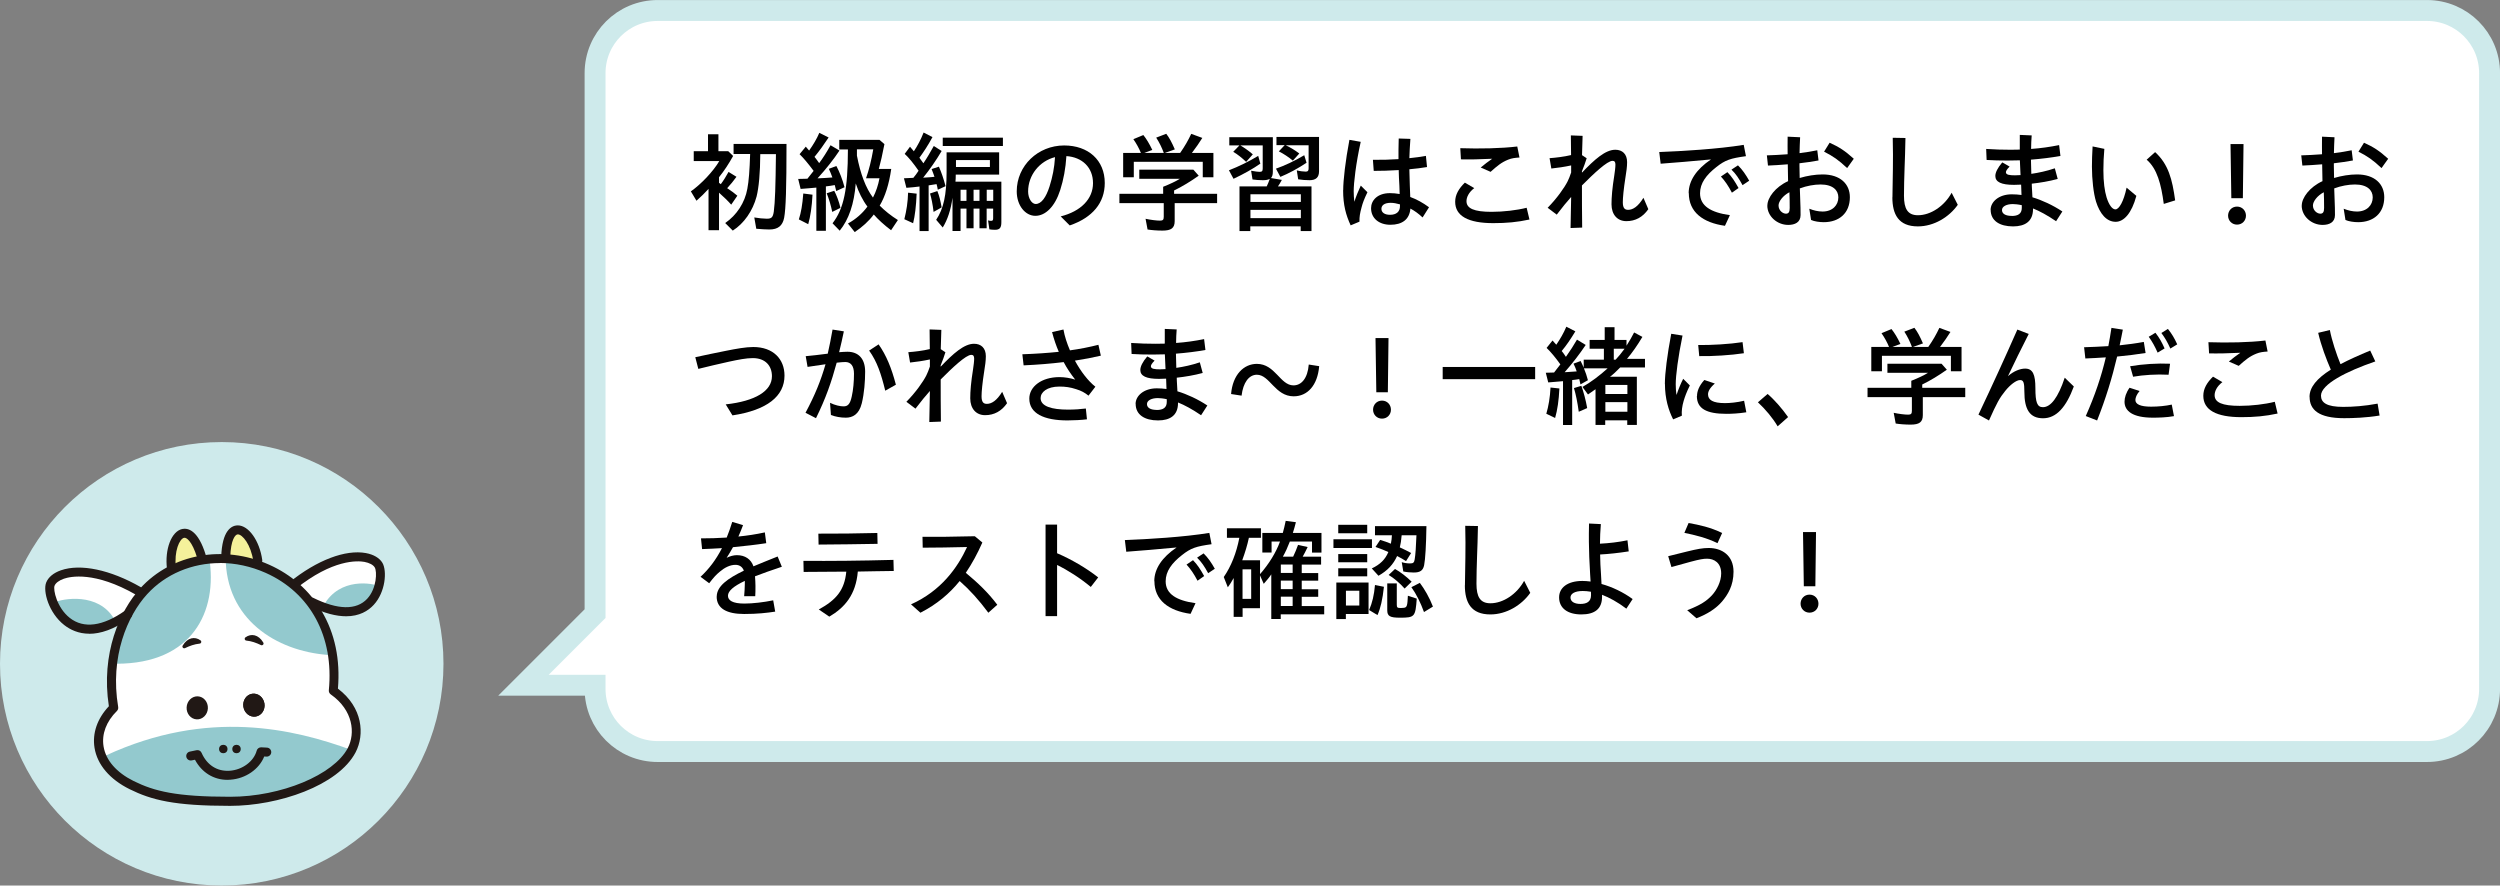 <?xml version="1.0" encoding="UTF-8"?>
<svg id="_レイヤー_2" data-name="レイヤー 2" xmlns="http://www.w3.org/2000/svg" width="338.24" height="119.81" viewBox="0 0 338.24 119.81">
  <rect x="0" y="0" width="338.24" height="119.81" fill="#808080" stroke="none"/>
  <defs>
    <style>
      .cls-1 {
        fill: #211815;
      }

      .cls-2 {
        fill: #f5f19b;
      }

      .cls-3 {
        fill: #93c9ce;
      }

      .cls-4, .cls-5 {
        fill: #fff;
      }

      .cls-6 {
        fill: #ceeaeb;
      }

      .cls-5 {
        stroke: #ceeaeb;
        stroke-miterlimit: 10;
        stroke-width: 2.83px;
      }
    </style>
  </defs>
  <g id="_レイヤー_1-2" data-name="レイヤー 1">
    <g>
      <path class="cls-5" d="M328.35,1.42H88.98c-4.68,0-8.47,3.79-8.47,8.47v73.13s-9.69,9.69-9.69,9.69h9.69v.5c0,4.68,3.79,8.47,8.47,8.47h239.38c4.68,0,8.47-3.79,8.47-8.47V9.89c0-4.68-3.79-8.47-8.47-8.47Z"/>
      <g>
        <path d="M95.86,25.56c-.5.55-1.05,1.09-1.63,1.6l-.76-1.27c1.38-.96,3.03-2.7,3.85-4.1h-3.46v-1.33h1.93v-2.29h1.41v2.29h1.33l.66.64c-.6,1.08-1.21,2.01-1.91,2.88v.76l.24.18c.39-.52.71-1.05,1.05-1.66l1.07.66c-.38.54-.83,1.08-1.26,1.54.65.43.96.66,1.38,1.02l-.83,1.21c-.45-.51-.98-1.02-1.65-1.62v5.08h-1.42v-5.61ZM98.12,30.17c1.54-1.05,2.66-2.75,2.99-4.62.2-1.04.31-2.5.38-4.71h-2.24v-1.37h7.16c0,5.98-.09,8.79-.32,10-.21,1.07-.83,1.58-2,1.58-.4,0-1.12-.04-1.77-.1l-.27-1.53c.55.1,1.26.17,1.69.17.65,0,.83-.18.95-.96.17-1.27.24-3.39.29-7.78h-2.12c-.01,2.58-.2,4.54-.5,5.74-.52,1.95-1.7,3.64-3.22,4.61l-1.02-1.02Z"/>
        <path d="M110.45,25.38c-.55.06-1.53.13-2.13.18l-.33-1.35c.33,0,.56,0,1.25-.03l.84-1.06c-.79-1.06-1.35-1.72-1.9-2.26l.84-1.02.45.53c.55-.77,1.06-1.62,1.38-2.4l1.26.63c-.66,1-1.28,1.86-1.91,2.62.27.34.42.55.63.85.53-.71,1.07-1.56,1.54-2.42l1.21.72c-.76,1.15-1.81,2.49-2.97,3.76,1-.04,1.29-.07,2.01-.12-.17-.46-.3-.79-.48-1.17l1.02-.38c.42.78.84,1.86,1.1,2.87l-1.12.52-.2-.81c-.32.06-.88.15-1.2.18v6.01h-1.29v-5.86ZM108.08,29.69c.3-.92.49-2.01.6-3.51l1.25.16c-.08,1.59-.29,3-.58,3.99l-1.26-.64ZM111.85,26.15l1.02-.34c.33.64.63,1.42.84,2.31l-1.11.55c-.18-.87-.45-1.78-.75-2.52ZM114.74,30.23c1.05-.57,1.96-1.38,2.62-2.28-.64-.84-1.2-1.96-1.58-3.13-.22,2.77-.94,4.88-2.17,6.39l-.97-1c1.53-1.98,2.07-4.61,2.08-9.99h-1.17v-1.3h5.44l.67.58c-.28,1.47-.51,2.42-.76,3.36h1.68c-.3,2.08-.82,3.71-1.56,4.96.66.67,1.53,1.37,2.46,1.95l-.92,1.38c-.96-.72-1.79-1.49-2.34-2.13-.67.9-1.56,1.7-2.58,2.38l-.92-1.17ZM119,24.12h-1.83c.38-1.08.71-2.35.98-3.92h-2.21v.86c.48,2.49,1.2,4.38,2.17,5.67.41-.79.71-1.68.88-2.61Z"/>
        <path d="M124.43,25.23c-.38.06-1.35.15-1.8.18l-.33-1.29,1.27-.06c.23-.27.48-.6.71-.96-.71-1.02-1.3-1.75-1.88-2.28l.72-.97.52.62c.5-.75.95-1.59,1.32-2.54l1.2.62c-.6,1.11-1.17,1.98-1.77,2.79l.54.75c.5-.73.92-1.47,1.41-2.34l1.06.68c-.73,1.24-1.6,2.49-2.5,3.61.74-.04,1.32-.09,1.53-.12-.13-.4-.2-.55-.39-1.05l.99-.32c.35.81.62,1.58.9,2.64l-1.05.48c-.06-.36-.09-.46-.17-.76-.33.06-.79.13-1.07.17v6.18h-1.23v-6.01ZM122.35,29.67c.3-1.17.48-2.38.51-3.6l1.16.13c-.08,1.75-.23,3-.48,4l-1.18-.54ZM125.83,26.18l.99-.33c.27.66.43,1.35.58,2.21l-1.09.61c-.12-1.03-.29-1.84-.48-2.49ZM128.87,26.76c-.24,1.67-.67,2.96-1.32,4.02l-.89-1.04c1-1.49,1.41-3.36,1.41-6.46v-2.67h7.11v3.01h-5.87c0,.39-.01.65-.04.96h6.21v5.49c0,.76-.23,1.02-.86,1.02-.27,0-.54-.02-.76-.06l-.18-1.21c.17.04.27.06.4.06.23,0,.29-.08.29-.36v-1.3h-.88v2.66h-.97v-2.66h-.8v2.66h-.96v-2.66h-.8v3.03h-1.09v-4.49ZM127.55,18.63h8.14v1.12h-8.14v-1.12ZM133.93,22.59v-.93h-4.59v.93h4.59ZM130.76,27.18v-1.51h-.8v1.51h.8ZM132.52,27.18v-1.51h-.8v1.51h.8ZM134.38,27.18v-1.51h-.88v1.51h.88Z"/>
        <path d="M143.5,29.28c2.75-.69,4.38-2.37,4.38-4.5s-1.47-3.52-3.6-3.66c-.11,1.69-.38,3.16-.84,4.6-.72,2.25-2,3.48-3.36,3.48s-2.52-1.39-2.52-3.31c0-3.48,2.88-6.21,6.42-6.21,3.25,0,5.49,1.98,5.49,5.08,0,2.68-1.65,4.68-4.74,5.74l-1.23-1.23ZM140.12,27.6c.77,0,1.41-.9,1.88-2.38.41-1.32.65-2.49.74-3.96-2.07.52-3.64,2.41-3.64,4.65,0,.92.49,1.69,1.03,1.69Z"/>
        <path d="M155.26,31.05l-.27-1.45c.69.15,1.49.25,1.95.25.39,0,.51-.12.51-.51v-1.86h-6v-1.26h5.92v-.95c.9-.35,1.8-.78,2.26-1.08h-5.49v-1.23h7.32l.72.81c-1.05.75-2.28,1.5-3.33,2v.45h5.82v1.26h-5.74v2.43c0,.95-.47,1.29-1.65,1.29-.71,0-1.49-.06-2.03-.15ZM151.96,20.69h2.4c-.27-.66-.62-1.28-1.02-1.86l1.35-.56c.41.51.81,1.17,1.21,2.01l-1.08.41h2.64c-.29-.77-.61-1.42-1.03-2.07l1.36-.52c.41.52.75,1.17,1.16,2.11l-1.35.48h2.07c.65-.93,1.09-1.71,1.5-2.58l1.5.55c-.41.65-.84,1.29-1.41,2.03h2.91v3.29h-1.44v-2.09h-9.33v2.09h-1.44v-3.29Z"/>
        <path d="M166.27,23.04c1.32-.51,2.7-1.19,3.96-1.95l.29,1.05c-.95.67-2.28,1.42-3.63,2.05l-.62-1.15ZM167.72,25.22h3.66c.15-.31.24-.52.42-1.02-.22.12-.51.18-.94.18s-1.05-.04-1.4-.1l-.19-1.18c.58.1.9.15,1.14.15.33,0,.43-.1.43-.46v-3.12h-3.03c.51.3,1.08.69,1.69,1.21l-.9,1.02c-.57-.54-1.16-1.02-1.75-1.36l.84-.87h-1.37v-1.11h5.89v4.65c0,.42-.07.66-.25.88l1.47.25c-.25.46-.33.59-.53.88h4.54v6.04h-1.46v-.64h-6.82v.64h-1.46v-6.04ZM176,27.32v-1.04h-6.82v1.04h6.82ZM176,29.51v-1.12h-6.82v1.12h6.82ZM172.63,22.82c1.17-.41,2.49-1.02,3.83-1.82l.31,1.02c-1.14.76-2.43,1.46-3.54,1.91l-.6-1.11ZM175.64,24.27l-.19-1.22c.42.11.92.17,1.21.17s.39-.12.39-.45v-3.12h-3.1c.69.33,1.26.68,1.84,1.12l-.87.96c-.58-.48-1.26-.93-1.9-1.25l.79-.84h-1.11v-1.11h5.76v4.65c0,.81-.42,1.2-1.28,1.2-.45,0-1.09-.04-1.54-.12Z"/>
        <path d="M181.73,25.73c0-1.33.3-3.96.84-6.81l1.53.27c-.65,2.92-.95,5.56-.95,6.67,0,.46.03.98.09,1.44.24-.77.54-1.47.87-2.19l.9.9c-.45.93-.65,1.47-.79,2.03-.23.84-.3,1.28-.29,1.95l-1.19.5c-.63-1.37-1.02-2.73-1.02-4.76ZM185.5,28.17c0-1.05.86-2.04,2.55-2.04.42,0,.87.04,1.32.12l-.04-1.17c-.04-.64-.08-1.38-.09-2.07-1.19.08-2.37.11-3.38.11l-.11-1.5c1.07.02,2.26-.01,3.46-.09,0-.84-.01-1.57.03-2.79l1.58.05c-.08,1.02-.11,1.83-.14,2.61.79-.08,1.54-.18,2.24-.31l.15,1.51c-.72.12-1.53.23-2.39.3.02.78.03,1.48.06,2.16.01.6.04,1.14.06,1.59.86.31,1.71.78,2.54,1.39l-.87,1.38c-.55-.52-1.11-.92-1.65-1.2-.12,1.46-1.1,2.19-2.71,2.19-1.5,0-2.61-.85-2.61-2.24ZM188.08,29.06c.81,0,1.35-.39,1.33-1.21v-.2c-.45-.13-.88-.21-1.25-.21-.88,0-1.26.36-1.26.81,0,.5.43.81,1.17.81Z"/>
        <path d="M196.88,27.29c0-.96.5-1.79,1.31-2.58l1.27.74c-.76.58-1.05,1.25-1.05,1.77,0,.98,1.02,1.44,3.39,1.44,1.61,0,3.41-.21,4.75-.55l.38,1.59c-1.65.36-3.12.49-4.9.49-3.39,0-5.15-.97-5.15-2.89ZM200.35,22.65c.53-.44.99-.79,1.54-1.17-1.57.08-3.21.11-4.23.08l-.09-1.51c2.64.09,5.54.03,7.71-.23l.3,1.49c-.6.04-1.04.09-1.53.29-.9.36-1.48.84-2.38,1.65l-1.32-.58Z"/>
        <path d="M212.56,26.66c-.54.61-1.17,1.36-1.94,2.38l-1.23-.93c1.25-1.26,2.28-2.73,2.7-3.57.15-.3.33-.74.48-1.2v-.96c-.86.19-1.89.34-2.68.42l-.24-1.4c.83-.06,1.95-.19,2.91-.42,0-1.07-.02-1.86-.03-2.66l1.59.06c-.03.88-.06,1.68-.08,2.61l.63.42c-.15.51-.36,1.07-.64,1.77v.18c1.69-1.78,3.18-3.1,4.51-3.1.96,0,1.6.58,1.6,1.68,0,.64-.1,1.3-.22,2.04-.25,1.59-.36,2.77-.36,3.38,0,.81.27,1.03.72,1.03.63,0,1.33-.42,2.07-1.63l.66,1.54c-.75,1.08-1.75,1.62-2.97,1.62s-2.01-.89-2.01-2.28c0-.94.1-2.19.38-3.93.07-.49.15-1.05.15-1.44,0-.36-.12-.51-.39-.51-.72,0-2.56,1.74-4.14,3.33,0,1.96,0,3.43.03,5.7l-1.57.06c.03-1.62.06-2.93.08-4.2Z"/>
        <path d="M228.47,26.13c0-1.67,1.05-3.23,3.02-4.56-2.88.27-4.68.42-6.81.58l-.19-1.58c3.12-.12,7.92-.4,11.43-.97l.3,1.53c-2.08.29-2.79.51-4,1.47-1.38,1.08-2.21,2.19-2.21,3.55,0,1.71,1.46,2.6,4.04,2.96l-.67,1.44c-2.99-.42-4.89-1.86-4.89-4.42ZM232.84,23.88l.87-.59c.62.63,1.02,1.28,1.51,2.15l-.9.63c-.48-.92-.93-1.58-1.49-2.19ZM234.26,22.95l.88-.58c.6.58,1.07,1.28,1.52,2.08l-.9.6c-.51-.93-.9-1.52-1.5-2.1Z"/>
        <path d="M239.12,27.8c0-1.04,1.07-2.5,2.8-3.29-.01-.78-.04-1.59-.04-2.28-.97.09-1.9.13-2.68.17l-.15-1.38c.83-.02,1.8-.08,2.81-.15,0-.69-.02-1.51,0-2.38l1.69.08c-.04.67-.06,1.42-.08,2.15.87-.11,1.7-.24,2.4-.39l.17,1.38c-.77.15-1.67.27-2.58.38v.36c0,.4.01.97.03,1.63,1-.3,2.11-.48,3.1-.48,2.4,0,3.69,1.3,3.69,3.08,0,2.17-1.46,3.38-3.53,3.38-.58,0-1.29-.1-1.72-.3l-.24-1.52c.6.24,1.2.38,1.8.38,1.33,0,2.13-.85,2.13-1.92,0-.95-.73-1.74-2.4-1.74-.86,0-1.88.18-2.81.53.03.97.06,1.94.09,2.62.01.42.01.66.01.99,0,.99-.78,1.33-1.67,1.33-1.51,0-2.83-1.18-2.83-2.61ZM241.63,28.91c.38,0,.51-.25.51-.78,0-.38,0-.67-.01-1.17-.01-.31-.01-.64-.03-.95-.88.46-1.47,1.25-1.47,1.79,0,.68.57,1.11,1,1.11ZM246.79,20.52l.75-1.21c1.27.57,2.08,1.09,3.27,2.17l-.9,1.26c-1.14-1.08-1.94-1.63-3.12-2.22Z"/>
        <path d="M256.04,26.69c0-.84.03-2.66.06-3.78.03-.97.01-2.97-.02-4.27l1.72.03c-.03,1.29-.07,3.18-.12,4.12-.04,1.01-.08,2.75-.08,3.68,0,1.78.5,2.65,1.89,2.65,1.72,0,3.57-1.23,4.56-3.04l.83,1.63c-1.16,1.65-3.21,2.92-5.4,2.92-2.62,0-3.45-1.63-3.45-3.94Z"/>
        <path d="M269.32,28.4c0-1.09,1.11-2.11,2.86-2.11.44,0,.9.03,1.32.09l-.04-1.16c0-.07-.01-.15-.01-.24-.36.02-.68.03-.96.03-1.71,0-2.53-.38-2.53-1.2,0-.46.29-1.08.94-1.84l.99.57c-.36.36-.5.6-.5.76,0,.36.5.42,1.23.42.19,0,.45-.01.75-.03l-.09-2c-.56.01-1.1.03-1.65.03-1.04,0-1.95-.02-2.85-.08l-.06-1.49c1.16.08,2.27.11,3.32.11.42,0,.82,0,1.23-.02,0-.67-.01-1.39,0-1.99l1.61.07c-.04.56-.08,1.19-.08,1.83,1.29-.09,2.55-.27,3.79-.52l.18,1.47c-1.21.22-2.58.39-3.99.5l.05,1.92c.97-.14,2.1-.38,3.18-.75l.39,1.44c-1.14.31-2.4.52-3.51.64,0,.13.01.25.01.38.03.48.06.99.08,1.46,1.32.4,2.75,1.06,4.05,1.92l-.85,1.32c-1.17-.8-2.22-1.37-3.12-1.73v.08c0,1.68-1.09,2.35-2.7,2.35-1.81,0-3.03-.76-3.03-2.24ZM272.17,29.22c.85,0,1.37-.29,1.37-1.1v-.36c-.48-.11-.95-.15-1.21-.15-.84,0-1.47.31-1.47.81s.48.79,1.32.79Z"/>
        <path d="M283.58,27.26c-.33-1.07-.55-2.97-.55-4.71,0-.75.03-1.81.09-2.74l1.59.33c-.09,1.02-.13,1.92-.13,2.88,0,1.64.17,2.81.43,3.68.32,1.02.76,1.63,1.2,1.63.48,0,1.11-1.04,1.51-2.94l1.32,1.11c-.63,2.37-1.7,3.51-2.8,3.51-1.22,0-2.13-1.06-2.66-2.74ZM290.44,21.6l1.14-1.02c1.8,1.65,2.32,3.68,2.71,6.53l-1.54.48c-.35-2.66-.9-4.77-2.31-5.98Z"/>
        <path d="M301.45,29.18c0-.66.49-1.23,1.21-1.23s1.21.57,1.21,1.23-.5,1.21-1.21,1.21-1.21-.56-1.21-1.21ZM301.78,19.49h1.76l-.09,7.33h-1.56l-.11-7.33Z"/>
        <path d="M311.42,27.8c0-1.04,1.07-2.5,2.8-3.29-.01-.78-.04-1.59-.04-2.28-.97.09-1.9.13-2.68.17l-.15-1.38c.83-.02,1.8-.08,2.81-.15,0-.69-.02-1.51,0-2.38l1.69.08c-.04.67-.06,1.42-.08,2.15.87-.11,1.7-.24,2.4-.39l.17,1.38c-.77.15-1.67.27-2.58.38v.36c0,.4.01.97.03,1.63,1-.3,2.11-.48,3.1-.48,2.4,0,3.69,1.3,3.69,3.08,0,2.17-1.46,3.38-3.53,3.38-.58,0-1.29-.1-1.72-.3l-.24-1.52c.6.24,1.2.38,1.8.38,1.33,0,2.13-.85,2.13-1.92,0-.95-.73-1.74-2.4-1.74-.86,0-1.88.18-2.81.53.03.97.06,1.94.09,2.62.01.42.01.66.01.99,0,.99-.78,1.33-1.67,1.33-1.51,0-2.83-1.18-2.83-2.61ZM313.93,28.91c.38,0,.51-.25.51-.78,0-.38,0-.67-.01-1.17-.01-.31-.01-.64-.03-.95-.88.46-1.47,1.25-1.47,1.79,0,.68.57,1.11,1,1.11ZM319.09,20.52l.75-1.21c1.27.57,2.08,1.09,3.27,2.17l-.9,1.26c-1.14-1.08-1.94-1.63-3.12-2.22Z"/>
        <path d="M98.2,54.71c4-.44,6.24-1.81,6.24-3.81,0-1.38-.86-2.45-2.59-2.45-.89,0-1.94.21-3.2.48-1.53.33-2.8.65-4.17.98l-.41-1.58c1.31-.29,2.67-.57,4.17-.87,1.35-.27,2.67-.51,3.67-.51,2.7,0,4.23,1.63,4.23,3.87,0,2.79-2.36,4.67-7.04,5.38l-.92-1.5Z"/>
        <path d="M108.98,55.85c1.28-2.39,2.07-4.34,2.71-6.57-.92.13-1.77.25-2.43.36l-.25-1.45c.69-.06,1.96-.2,2.98-.34.24-1.04.45-2.12.65-3.26l1.53.24c-.19.93-.4,1.86-.64,2.82.42-.03.81-.06,1.12-.06,1.44,0,2.4.88,2.4,2.69,0,1.29-.12,2.91-.45,4.27-.38,1.56-1.28,1.96-2.17,1.96-.71,0-1.4-.13-2.01-.36l-.12-1.65c.7.34,1.38.48,1.83.48.58,0,.89-.31,1.11-1.35.2-.88.3-1.99.3-3.06s-.43-1.59-1.18-1.59c-.27,0-.62.03-1.16.09-.71,2.62-1.48,4.83-2.8,7.51l-1.41-.73ZM117.59,47.43l1.28-.84c1.04,1.47,1.75,3.2,2.34,5.46l-1.44.81c-.56-2.29-1.1-3.92-2.18-5.43Z"/>
        <path d="M125.8,52.91c-.54.61-1.17,1.36-1.94,2.38l-1.23-.93c1.25-1.26,2.28-2.73,2.7-3.57.15-.3.33-.74.48-1.2v-.96c-.86.19-1.89.34-2.68.42l-.24-1.4c.83-.06,1.95-.19,2.91-.42,0-1.07-.02-1.86-.03-2.66l1.59.06c-.03.88-.06,1.68-.08,2.61l.63.42c-.15.51-.36,1.07-.64,1.77v.18c1.69-1.78,3.18-3.1,4.51-3.1.96,0,1.6.58,1.6,1.68,0,.64-.1,1.3-.22,2.04-.25,1.59-.36,2.77-.36,3.38,0,.81.27,1.03.72,1.03.63,0,1.33-.42,2.07-1.63l.66,1.54c-.75,1.08-1.75,1.62-2.97,1.62s-2.01-.89-2.01-2.28c0-.94.1-2.19.38-3.93.07-.49.15-1.05.15-1.44,0-.36-.12-.51-.39-.51-.72,0-2.56,1.74-4.14,3.33,0,1.96,0,3.43.03,5.7l-1.57.06c.03-1.62.06-2.93.08-4.2Z"/>
        <path d="M138.35,47.93c1.74-.06,3.36-.17,4.9-.33-.36-.83-.66-1.71-.91-2.67l1.54-.35c.16.92.48,1.89.88,2.82,1.33-.18,2.62-.44,3.85-.75l.33,1.47c-1.05.25-2.24.48-3.51.67.81,1.5,1.83,2.8,2.77,3.53l-.93,1.21c-.5-.4-.96-.66-1.68-.88-.79-.26-1.47-.35-2.25-.35-1.7,0-2.55.77-2.55,1.56,0,1.11,1.5,1.56,3.71,1.56.84,0,1.74-.06,2.41-.15l.15,1.46c-.67.09-1.83.15-2.64.15-3.21,0-5.16-.96-5.16-2.95,0-1.62,1.65-2.91,4.08-2.91.71,0,1.46.13,2.13.34-.58-.74-1.11-1.51-1.56-2.37-1.73.21-3.57.36-5.42.44l-.17-1.5Z"/>
        <path d="M153.64,54.65c0-1.09,1.11-2.11,2.86-2.11.44,0,.9.03,1.32.09l-.04-1.16c0-.07-.01-.15-.01-.24-.36.02-.68.03-.96.03-1.71,0-2.53-.38-2.53-1.2,0-.46.29-1.08.94-1.84l.99.57c-.36.36-.5.6-.5.76,0,.36.5.42,1.23.42.19,0,.45-.01.75-.03l-.09-2c-.56.01-1.1.03-1.65.03-1.04,0-1.95-.02-2.85-.08l-.06-1.49c1.16.08,2.27.11,3.32.11.42,0,.82,0,1.23-.02,0-.67-.01-1.39,0-1.99l1.61.07c-.04.56-.08,1.19-.08,1.83,1.29-.09,2.55-.27,3.79-.52l.18,1.47c-1.21.22-2.58.39-3.99.5l.05,1.92c.97-.14,2.1-.38,3.18-.75l.39,1.44c-1.14.31-2.4.52-3.51.64,0,.13.01.25.01.38.03.48.06.99.08,1.46,1.32.4,2.75,1.06,4.05,1.92l-.85,1.32c-1.17-.8-2.22-1.37-3.12-1.73v.08c0,1.68-1.09,2.35-2.7,2.35-1.81,0-3.03-.76-3.03-2.24ZM156.49,55.47c.85,0,1.37-.29,1.37-1.1v-.36c-.48-.11-.95-.15-1.21-.15-.84,0-1.47.31-1.47.81s.48.79,1.32.79Z"/>
        <path d="M170.05,50.7c-1.08,0-1.86,1.07-2.07,2.83l-1.42-.22c.22-2.62,1.72-4.08,3.49-4.08,2.48,0,3.15,2.91,4.95,2.91,1.08,0,1.92-.95,2.07-2.82l1.41.22c-.22,2.61-1.59,4.08-3.45,4.08-2.52,0-3.24-2.92-4.98-2.92Z"/>
        <path d="M185.77,55.43c0-.66.49-1.23,1.21-1.23s1.21.57,1.21,1.23-.5,1.21-1.21,1.21-1.21-.56-1.21-1.21ZM186.1,45.74h1.76l-.09,7.33h-1.56l-.11-7.33Z"/>
        <path d="M195.19,49.65h12.51v1.65h-12.51v-1.65Z"/>
        <path d="M211.48,51.57c-.48.04-1.32.12-2.01.17l-.33-1.31c.27,0,.72-.01,1.12-.03l.85-1.1c-.66-.93-1.3-1.69-1.86-2.23l.8-1,.51.57c.54-.79.99-1.57,1.36-2.44l1.22.63c-.65,1.07-1.2,1.89-1.85,2.66.23.28.32.41.57.79.62-.87,1.05-1.56,1.5-2.33l1.18.72c-.84,1.26-1.83,2.53-2.85,3.69.75-.04,1.38-.08,1.63-.11-.13-.4-.19-.54-.43-1.05l.96-.36c.18.35.24.5.42.9v-1.08h2.73v-1.48h-1.93v-1.19h2.04v-1.72h1.33v1.72h1.62v.78c.46-.72.73-1.2,1.03-1.79l1.12.6c-.66,1.12-1.39,2.16-2.08,2.97h2.43v1.17h-3.36c-.54.55-.97.96-1.37,1.25h3.63v6.52h-1.3v-.62h-2.98v.62h-1.31v-4.83l-1.02.71-.75-1.02c1.09-.6,2.4-1.59,3.41-2.52h-3.21c.22.55.4,1.04.54,1.61l-1.01.57c-.04-.17-.09-.41-.16-.72-.45.08-.62.09-.96.13v6.08h-1.24v-5.92ZM209.21,55.98c.3-1.02.5-2.19.57-3.55l1.2.13c-.08,1.65-.27,2.91-.58,3.99l-1.19-.57ZM212.96,52.5l.99-.3c.29.79.6,1.92.79,3.01l-1.14.5c-.18-1.3-.38-2.28-.65-3.21ZM220.18,53.31v-1.23h-2.98v1.23h2.98ZM220.18,55.71v-1.3h-2.98v1.3h2.98ZM218.59,48.66c.36-.38.79-.9,1.21-1.48h-1.46v1.48h.24Z"/>
        <path d="M225.25,51.95c0-1.42.32-3.93.86-6.79l1.53.24c-.6,2.89-.92,5.41-.92,6.58,0,.47.03,1.01.11,1.46.24-.76.62-1.65.9-2.19l.9.9c-.46.93-.67,1.53-.84,2.1-.2.69-.3,1.37-.24,1.99l-1.18.5c-.62-1.21-1.11-2.82-1.11-4.79ZM229.6,53.58c0-.64.27-1.37.99-2.17l1.42.48c-.69.6-.92,1.08-.92,1.46,0,.75.63,1.19,2.29,1.19.66,0,1.63-.09,2.59-.32l.3,1.56c-1.04.17-2.07.21-2.7.21-2.71,0-3.99-.72-3.99-2.4ZM229.76,46.68c1.68.03,4.29-.12,6-.39l.18,1.5c-1.72.27-4.32.43-6.04.39l-.14-1.5Z"/>
        <path d="M237.85,54.42l1.3-1.12c.92.78,1.98,2,2.77,3.13l-1.41,1.25c-.69-1.16-1.64-2.29-2.67-3.25Z"/>
        <path d="M256.48,57.3l-.27-1.45c.69.15,1.49.25,1.95.25.39,0,.51-.12.51-.51v-1.86h-6v-1.26h5.92v-.95c.9-.35,1.8-.78,2.26-1.08h-5.49v-1.23h7.32l.72.81c-1.05.75-2.28,1.5-3.33,2v.45h5.82v1.26h-5.74v2.43c0,.95-.47,1.29-1.65,1.29-.71,0-1.49-.06-2.03-.15ZM253.18,46.94h2.4c-.27-.66-.62-1.28-1.02-1.86l1.35-.56c.41.51.81,1.17,1.21,2.01l-1.08.41h2.64c-.29-.77-.61-1.42-1.03-2.07l1.36-.52c.41.52.75,1.17,1.16,2.11l-1.35.48h2.07c.65-.93,1.09-1.71,1.5-2.58l1.5.55c-.41.65-.84,1.29-1.41,2.03h2.91v3.29h-1.44v-2.09h-9.33v2.09h-1.44v-3.29Z"/>
        <path d="M267.68,56.09c2.04-4.32,3.55-7.62,5.26-11.5l1.54.59c-1.04,2.04-1.91,3.81-2.81,5.71.79-.69,1.65-1.02,2.33-1.02,1.04,0,1.38.83,1.38,2.64,0,1.94.24,2.58,1.02,2.58,1.05,0,2.05-1.28,2.95-3.99l1.23,1.19c-1.04,2.8-2.36,4.3-4.17,4.3s-2.52-1.23-2.52-3.57c0-1.27-.12-1.6-.58-1.6-.53,0-1.37.67-2.01,1.47-.76.93-1.15,1.65-2.2,4l-1.42-.79Z"/>
        <path d="M282.2,56.28c1.23-2.76,2.1-5.34,2.71-7.93-1.02.07-1.98.12-2.77.15l-.17-1.52c1.03-.03,2.14-.08,3.28-.15.15-.81.3-1.63.42-2.47l1.54.24c-.13.72-.29,1.42-.43,2.12,1.11-.12,2.21-.26,3.27-.46l.24,1.5c-1.18.19-2.54.36-3.85.48-.69,2.92-1.54,5.7-2.71,8.65l-1.53-.6ZM287.44,54.35c0-.56.21-1.23.68-1.89l1.36.44c-.39.45-.57.9-.57,1.21,0,.58.66.91,2.13.91.96,0,1.98-.1,2.79-.28l.3,1.56c-.93.18-2.13.21-2.85.21-2.74,0-3.84-.9-3.84-2.16ZM288.2,49.55c1.71-.29,3.7-.42,5.4-.34l-.2,1.49c-1.63-.09-3.45.03-4.8.27l-.4-1.41ZM290.72,45.56l.9-.54c.55.71.85,1.25,1.24,2.12l-.94.57c-.39-.87-.71-1.45-1.2-2.14ZM292.43,45.05l.88-.55c.54.68.88,1.25,1.26,2.09l-.93.57c-.39-.87-.71-1.42-1.21-2.1Z"/>
        <path d="M298.1,53.54c0-.96.5-1.79,1.31-2.58l1.27.74c-.76.58-1.05,1.25-1.05,1.77,0,.98,1.02,1.44,3.39,1.44,1.61,0,3.41-.21,4.75-.55l.38,1.59c-1.65.36-3.12.49-4.9.49-3.39,0-5.15-.97-5.15-2.89ZM301.57,48.9c.53-.44.99-.79,1.54-1.17-1.57.08-3.21.11-4.23.08l-.09-1.51c2.64.09,5.54.03,7.71-.23l.3,1.49c-.6.04-1.04.09-1.53.29-.9.36-1.48.84-2.38,1.65l-1.32-.58Z"/>
        <path d="M312.47,53.7c0-1.32,1-2.5,2.88-3.69-.61-1.41-1.3-3.21-1.71-4.98l1.58-.38c.27,1.41.88,3.25,1.44,4.62,1.14-.6,2.5-1.21,4.02-1.84l.69,1.47c-3.94,1.35-7.35,3.11-7.35,4.63,0,.95.79,1.52,2.99,1.52,1.32,0,2.92-.11,4.67-.44l.27,1.61c-1.79.3-3.62.36-4.79.36-3.46,0-4.68-1.15-4.68-2.88Z"/>
        <path d="M96.97,80.72c0-1.41,1.5-2.47,3.67-3.51-.2-.55-.63-.79-1.14-.79-.73,0-1.47.38-2.08.9-.55.46-.79.71-1.47,1.59l-1.17-.87c1.12-1.04,2.08-2.28,2.9-3.88-.96.06-1.88.1-2.69.13l-.15-1.45c1.08,0,2.26-.03,3.48-.11.27-.66.51-1.35.75-2.12l1.46.44c-.2.54-.41,1.05-.63,1.54,1.2-.12,2.4-.3,3.58-.56l.19,1.46c-1.35.21-2.94.39-4.5.54-.27.5-.56.97-.86,1.44.45-.22.93-.36,1.39-.36,1.11,0,1.91.55,2.24,1.51,1.02-.43,2.13-.87,3.27-1.33l.57,1.39c-1.42.48-2.64.9-3.63,1.29.03.45.06.85.06,1.29,0,.6,0,.98-.03,1.4h-1.5c.04-.5.09-1.16.09-1.65v-.42c-1.54.73-2.28,1.38-2.28,2.01s.62,1.06,2.22,1.06c1.15,0,2.65-.18,3.9-.44l.27,1.53c-1.12.17-2.4.32-4.2.32-2.34,0-3.72-.74-3.72-2.36Z"/>
        <path d="M110.78,82.46c2.37-1.3,3.48-2.62,3.72-5.12l-5.77.04-.03-1.5c3.65.03,7.72-.01,12.18-.13l.04,1.5c-1.69.03-3.31.04-4.86.08-.27,3.13-1.75,4.86-3.86,6.1l-1.42-.97ZM110.72,72.2c2.7,0,5.11-.01,7.98-.09l.03,1.47c-2.92.06-4.96.07-7.98.1l-.03-1.49Z"/>
        <path d="M123.25,81.77c4.08-1.83,6.3-4.96,7.59-7.76-2.19.05-4.2.09-6,.09l-.03-1.47c1.9.01,4.09,0,7.08-.08l1.02.85c-.65,1.47-1.38,2.83-2.24,4.1,1.67,1.39,3,2.65,4.26,4.32l-1.21,1.08c-1.29-1.74-2.52-3.09-3.88-4.29-1.38,1.71-3.09,3.15-5.31,4.29l-1.28-1.14Z"/>
        <path d="M141.46,70.98h1.56v3.87c1.86.79,3.97,2.01,5.56,3.27l-1,1.29c-1.44-1.2-3.13-2.28-4.56-2.97v6.92h-1.56v-12.38Z"/>
        <path d="M156.17,78.63c0-1.67,1.05-3.23,3.02-4.56-2.88.27-4.68.42-6.81.58l-.19-1.58c3.12-.12,7.92-.4,11.43-.97l.3,1.53c-2.08.29-2.79.51-4,1.47-1.38,1.08-2.21,2.19-2.21,3.55,0,1.71,1.46,2.6,4.04,2.96l-.67,1.44c-2.99-.42-4.89-1.86-4.89-4.42ZM160.54,76.38l.87-.59c.62.63,1.02,1.28,1.51,2.15l-.9.63c-.48-.92-.93-1.58-1.49-2.19ZM161.96,75.45l.88-.58c.6.58,1.07,1.28,1.52,2.08l-.9.6c-.51-.93-.9-1.52-1.5-2.1Z"/>
        <path d="M172.01,77.69c-.25.39-.58.78-1.03,1.3l-.51-1.15v4.45h-2.35v1.17h-1.21v-5.26c-.24.45-.5.86-.79,1.26l-.55-1.39c.99-1.43,1.71-3.24,2.11-5.31h-1.68v-1.29h4.6v1.29h-1.63c-.21.99-.5,1.95-.9,3.04h2.41v1.88c1.2-1.38,2.16-2.92,2.7-4.41h-1.14v1.49h-1.25v-2.66h2.77c.15-.55.27-1.02.39-1.63l1.38.18c-.12.5-.22.85-.41,1.45h3.87v2.66h-1.28v-1.49h-3c-.28.74-.6,1.44-.94,2.04h1.39c.24-.5.46-1.02.66-1.59l1.3.29c-.27.55-.48.99-.67,1.3h2.49v1.08h-2.62v1.14h2.23v1.03h-2.23v1.16h2.23v1.02h-2.23v1.26h3.04v1.12h-5.88v.63h-1.28v-6.06ZM169.28,81.02v-3.99h-1.17v3.99h1.17ZM174.89,77.52v-1.14h-1.6v1.14h1.6ZM174.89,79.71v-1.16h-1.6v1.16h1.6ZM174.89,81.99v-1.26h-1.6v1.26h1.6Z"/>
        <path d="M180.41,72.96h5.21v1.18h-5.21v-1.18ZM180.8,78.81h4.36v4.26h-3.07v.69h-1.29v-4.95ZM181.06,71h3.92v1.15h-3.92v-1.15ZM181.06,74.96h3.92v1.11h-3.92v-1.11ZM181.06,76.88h3.92v1.1h-3.92v-1.1ZM183.91,81.93v-2.01h-1.81v2.01h1.81ZM185.24,82.53c.43-1,.67-2.02.79-3.38l1.21.24c-.18,1.71-.46,2.9-.87,3.83l-1.14-.69ZM185.59,76.91c1.14-.54,1.82-1.21,2.25-2.22-.52-.24-.94-.41-1.74-.69l.63-.95c.49.15,1,.31,1.45.51.09-.44.12-.73.14-1.14h-2.29v-1.24h6.96c-.04,2.61-.15,4.47-.31,5.29-.15.72-.54.99-1.4.99-.4,0-.97-.04-1.42-.14l-.21-1.26c.38.12.75.17,1.14.17.42,0,.54-.12.61-.54.11-.63.18-1.74.24-3.27h-2c-.06.71-.13,1.14-.25,1.64.55.25,1.07.51,1.53.76l-.69,1.1c-.5-.32-.52-.33-1.21-.69-.5,1.12-1.29,1.98-2.52,2.67l-.9-.99ZM187.69,82.56v-3.63h1.29v2.9c0,.38.09.43.57.43.17,0,.32-.01.41-.03.39-.06.46-.26.52-1.63l1.2.39c-.18,2.47-.27,2.58-2.28,2.58-1.35,0-1.71-.21-1.71-1ZM187.88,77.79l.86-.81c.75.42,1.5,1,2.25,1.72l-.95.93c-.63-.72-1.44-1.41-2.16-1.84ZM190.96,79.44l1.14-.58c.67.9,1.28,1.96,1.77,3.21l-1.21.74c-.47-1.29-1.02-2.4-1.7-3.36Z"/>
        <path d="M198.2,79.19c0-.84.03-2.66.06-3.78.03-.97.01-2.97-.02-4.27l1.72.03c-.03,1.29-.07,3.18-.12,4.12-.04,1.01-.08,2.75-.08,3.68,0,1.78.5,2.65,1.89,2.65,1.72,0,3.57-1.23,4.56-3.04l.83,1.63c-1.16,1.65-3.21,2.92-5.4,2.92-2.62,0-3.45-1.63-3.45-3.94Z"/>
        <path d="M210.94,80.82c0-1.28,1.11-2.22,3.15-2.22.36,0,.72.03,1.11.08-.02-.32-.04-.65-.06-.96-.09-1.36-.17-3.42-.17-4.41,0-.71-.01-1.5.02-2.48l1.6.08c-.09,1-.1,1.69-.12,2.65,1.23-.06,2.49-.21,3.72-.46l.17,1.5c-1.41.22-2.7.36-3.87.42.01.88.06,1.9.12,2.68.03.43.06.89.07,1.31,1.44.4,2.94,1.11,4.21,2.04l-.85,1.3c-1.19-.9-2.31-1.5-3.29-1.88v.29c0,1.58-.94,2.37-2.8,2.37s-3.01-.85-3.01-2.31ZM213.82,81.71c.84,0,1.44-.29,1.44-1.19,0-.1,0-.25-.01-.46-.41-.07-.79-.1-1.12-.1-1.09,0-1.65.38-1.65.88,0,.58.57.87,1.35.87Z"/>
        <path d="M228.28,82.56c1.84-.72,2.59-1.23,3.33-2.01.67-.72,1.26-1.88,1.26-2.96,0-1.47-.98-2-1.91-2-.5,0-.97.08-2.21.41-1.12.3-1.69.46-2.61.72l-.44-1.47c.92-.23,1.49-.38,2.54-.63,1.39-.34,2.13-.48,2.94-.48,1.77,0,3.36.99,3.36,3.21,0,1.89-.79,3.13-1.56,4.04-.81.94-1.95,1.68-3.45,2.26l-1.26-1.09ZM227.89,72.09l.57-1.33c1.5.27,2.91.57,4.54,1.35l-.63,1.38c-1.46-.72-3-1.09-4.49-1.4Z"/>
        <path d="M243.61,81.68c0-.66.49-1.23,1.21-1.23s1.21.57,1.21,1.23-.5,1.21-1.21,1.21-1.21-.56-1.21-1.21ZM243.94,71.99h1.76l-.09,7.33h-1.56l-.11-7.33Z"/>
      </g>
      <circle class="cls-6" cx="30" cy="89.81" r="30"/>
      <path class="cls-4" d="M39.61,79.23c5.99-4.81,10.66-4.4,11.63-2.77.89,1.5-.2,9.39-9.11,4.98"/>
      <path class="cls-3" d="M43.85,81.81c2.15-3.69,6.52-2.97,7.64-2.44-1.95,3.62-3.96,4.96-7.64,2.44Z"/>
      <path class="cls-1" d="M46.84,83.38c-1.31,0-2.94-.38-4.99-1.39-.3-.15-.42-.51-.28-.82.15-.3.52-.42.82-.28,3.32,1.64,5.84,1.68,7.29.12,1.3-1.4,1.35-3.69,1.02-4.24-.21-.35-.72-.62-1.4-.75-.91-.16-4.27-.39-9.33,3.68-.26.21-.65.17-.86-.09-.21-.26-.17-.65.09-.86,3.68-2.96,7.53-4.43,10.31-3.92,1.04.19,1.83.66,2.23,1.32.64,1.09.43,3.95-1.18,5.69-.75.81-1.93,1.54-3.74,1.54Z"/>
      <path class="cls-4" d="M45.09,93.46c1.64-16.82-17.11-22.8-25.64-13.47-2.97,3.25-5.19,9.02-4.06,15.77-3.29,3.25-2.73,7.92,2.42,10.46,3.1,1.53,6.19,2.19,13.34,2.19,6.63,0,14.3-2.8,16.45-6.93,1.2-2.31.78-5.72-2.5-8.03Z"/>
      <path class="cls-2" d="M34.87,75.83c-.6-4.19-4.15-6.52-4.34-.47"/>
      <path class="cls-2" d="M23.19,76.9c-.51-4.2,2.31-7.38,4.07-1.58"/>
      <path class="cls-4" d="M18.73,79.95c-6.66-3.82-11.21-2.69-11.91-.92-.65,1.62,2.36,9.82,10.47,4.08"/>
      <ellipse class="cls-1" cx="34.35" cy="95.4" rx="1.44" ry="1.56" transform="translate(-14.42 6.51) rotate(-8.95)"/>
      <path class="cls-3" d="M15.46,83.77c-2.15-3.69-7.03-2.78-8.16-2.25,1.95,3.62,4.47,4.77,8.16,2.25Z"/>
      <path class="cls-3" d="M28.29,75.35c1.23,7.46-2.33,14.45-12.53,14.45,0-11.42,12.53-14.45,12.53-14.45Z"/>
      <path class="cls-3" d="M30.53,75.36c0,8.41,6.81,12.72,13.84,13.25,0-11.42-13.84-13.25-13.84-13.25Z"/>
      <path class="cls-3" d="M14.31,102.22c13.81-6.39,25.45-3.61,33.28-.74-3.13,7.57-29.25,10.15-33.28.74Z"/>
      <path class="cls-1" d="M31.14,109.03c-7.59,0-10.64-.79-13.61-2.26-2.68-1.33-4.37-3.31-4.74-5.59-.32-1.98.37-3.96,1.94-5.63-1.1-7.13,1.47-12.92,4.26-15.97,4.25-4.65,11.25-5.93,17.42-3.18,3.01,1.34,5.47,3.51,7.11,6.28,1.79,3.02,2.53,6.54,2.2,10.49,3.38,2.56,3.63,6.22,2.4,8.6-2.36,4.54-10.49,7.26-16.99,7.26ZM29.77,76.18c-3.76,0-7.35,1.46-9.87,4.22-2.64,2.89-5.06,8.42-3.91,15.26.03.2-.03.39-.17.53-1.44,1.42-2.08,3.13-1.81,4.79.3,1.88,1.75,3.54,4.07,4.69,2.8,1.38,5.71,2.13,13.07,2.13,6.88,0,14.01-2.96,15.91-6.6,1.03-1.98.75-5.1-2.31-7.25-.18-.13-.28-.34-.26-.56.71-7.25-2.49-13.19-8.56-15.89-2.01-.89-4.11-1.33-6.15-1.33Z"/>
      <path class="cls-1" d="M30.78,105.51c-1.88,0-3.48-.99-4.4-2.72l-.45.09c-.33.07-.65-.14-.72-.47-.07-.33.14-.65.47-.72l.91-.19c.28-.06.57.09.68.35.73,1.67,2.12,2.55,3.82,2.43,1.72-.13,3.25-1.27,3.64-2.72.07-.28.34-.46.62-.45l.77.04c.34.02.59.3.58.64-.02.34-.31.59-.64.58l-.31-.02c-.69,1.72-2.5,2.99-4.57,3.14-.14.01-.27.02-.41.02Z"/>
      <ellipse class="cls-1" cx="34.35" cy="95.4" rx="1.44" ry="1.56" transform="translate(-14.42 6.51) rotate(-8.95)"/>
      <ellipse class="cls-1" cx="26.68" cy="95.76" rx="1.56" ry="1.44" transform="translate(-70.3 117.57) rotate(-87.1)"/>
      <path class="cls-1" d="M12.08,85.74c-1.46,0-2.58-.54-3.4-1.18-2.09-1.64-2.9-4.58-2.43-5.75.29-.72.99-1.3,1.99-1.65,2.66-.93,6.69-.08,10.79,2.27.29.17.39.54.22.83-.17.29-.54.39-.83.22-5.62-3.23-8.91-2.48-9.78-2.18-.65.23-1.11.57-1.26.95-.21.53.31,2.97,2.06,4.35,1.89,1.49,4.48,1.14,7.49-.99.27-.19.65-.13.85.15.19.27.13.65-.15.85-2.23,1.58-4.07,2.14-5.55,2.14Z"/>
      <path class="cls-1" d="M34.87,76.44c-.3,0-.56-.22-.6-.52-.32-2.23-1.48-3.66-2.12-3.62-.31.02-.93.69-1,3.09-.01.34-.3.59-.63.59-.34-.01-.6-.29-.59-.63.11-3.61,1.4-4.22,2.15-4.27.03,0,.06,0,.09,0,1.46,0,2.94,2.06,3.31,4.67.05.33-.18.64-.52.69-.03,0-.06,0-.09,0Z"/>
      <path class="cls-1" d="M23.19,77.5c-.3,0-.57-.23-.6-.54-.32-2.66.61-5.08,2.07-5.39.74-.15,2.14.1,3.19,3.56.1.32-.08.66-.41.76-.32.1-.66-.08-.76-.41-.7-2.3-1.46-2.78-1.77-2.72-.62.13-1.38,1.81-1.11,4.05.04.33-.2.64-.53.68-.02,0-.05,0-.07,0Z"/>
      <path class="cls-1" d="M35.62,86.93c-.65-1.09-1.64-1.26-2.41-.7-.18.13-.11.42.12.44.71.07,1.33.3,1.98.61.22.1.44-.14.31-.35Z"/>
      <path class="cls-1" d="M24.72,87.34c.65-1.09,1.64-1.26,2.41-.7.18.13.11.42-.12.44-.71.07-1.33.3-1.98.61-.22.1-.44-.14-.31-.35Z"/>
      <circle class="cls-1" cx="32" cy="101.34" r=".57"/>
      <circle class="cls-1" cx="30.21" cy="101.34" r=".57"/>
    </g>
  </g>
</svg>